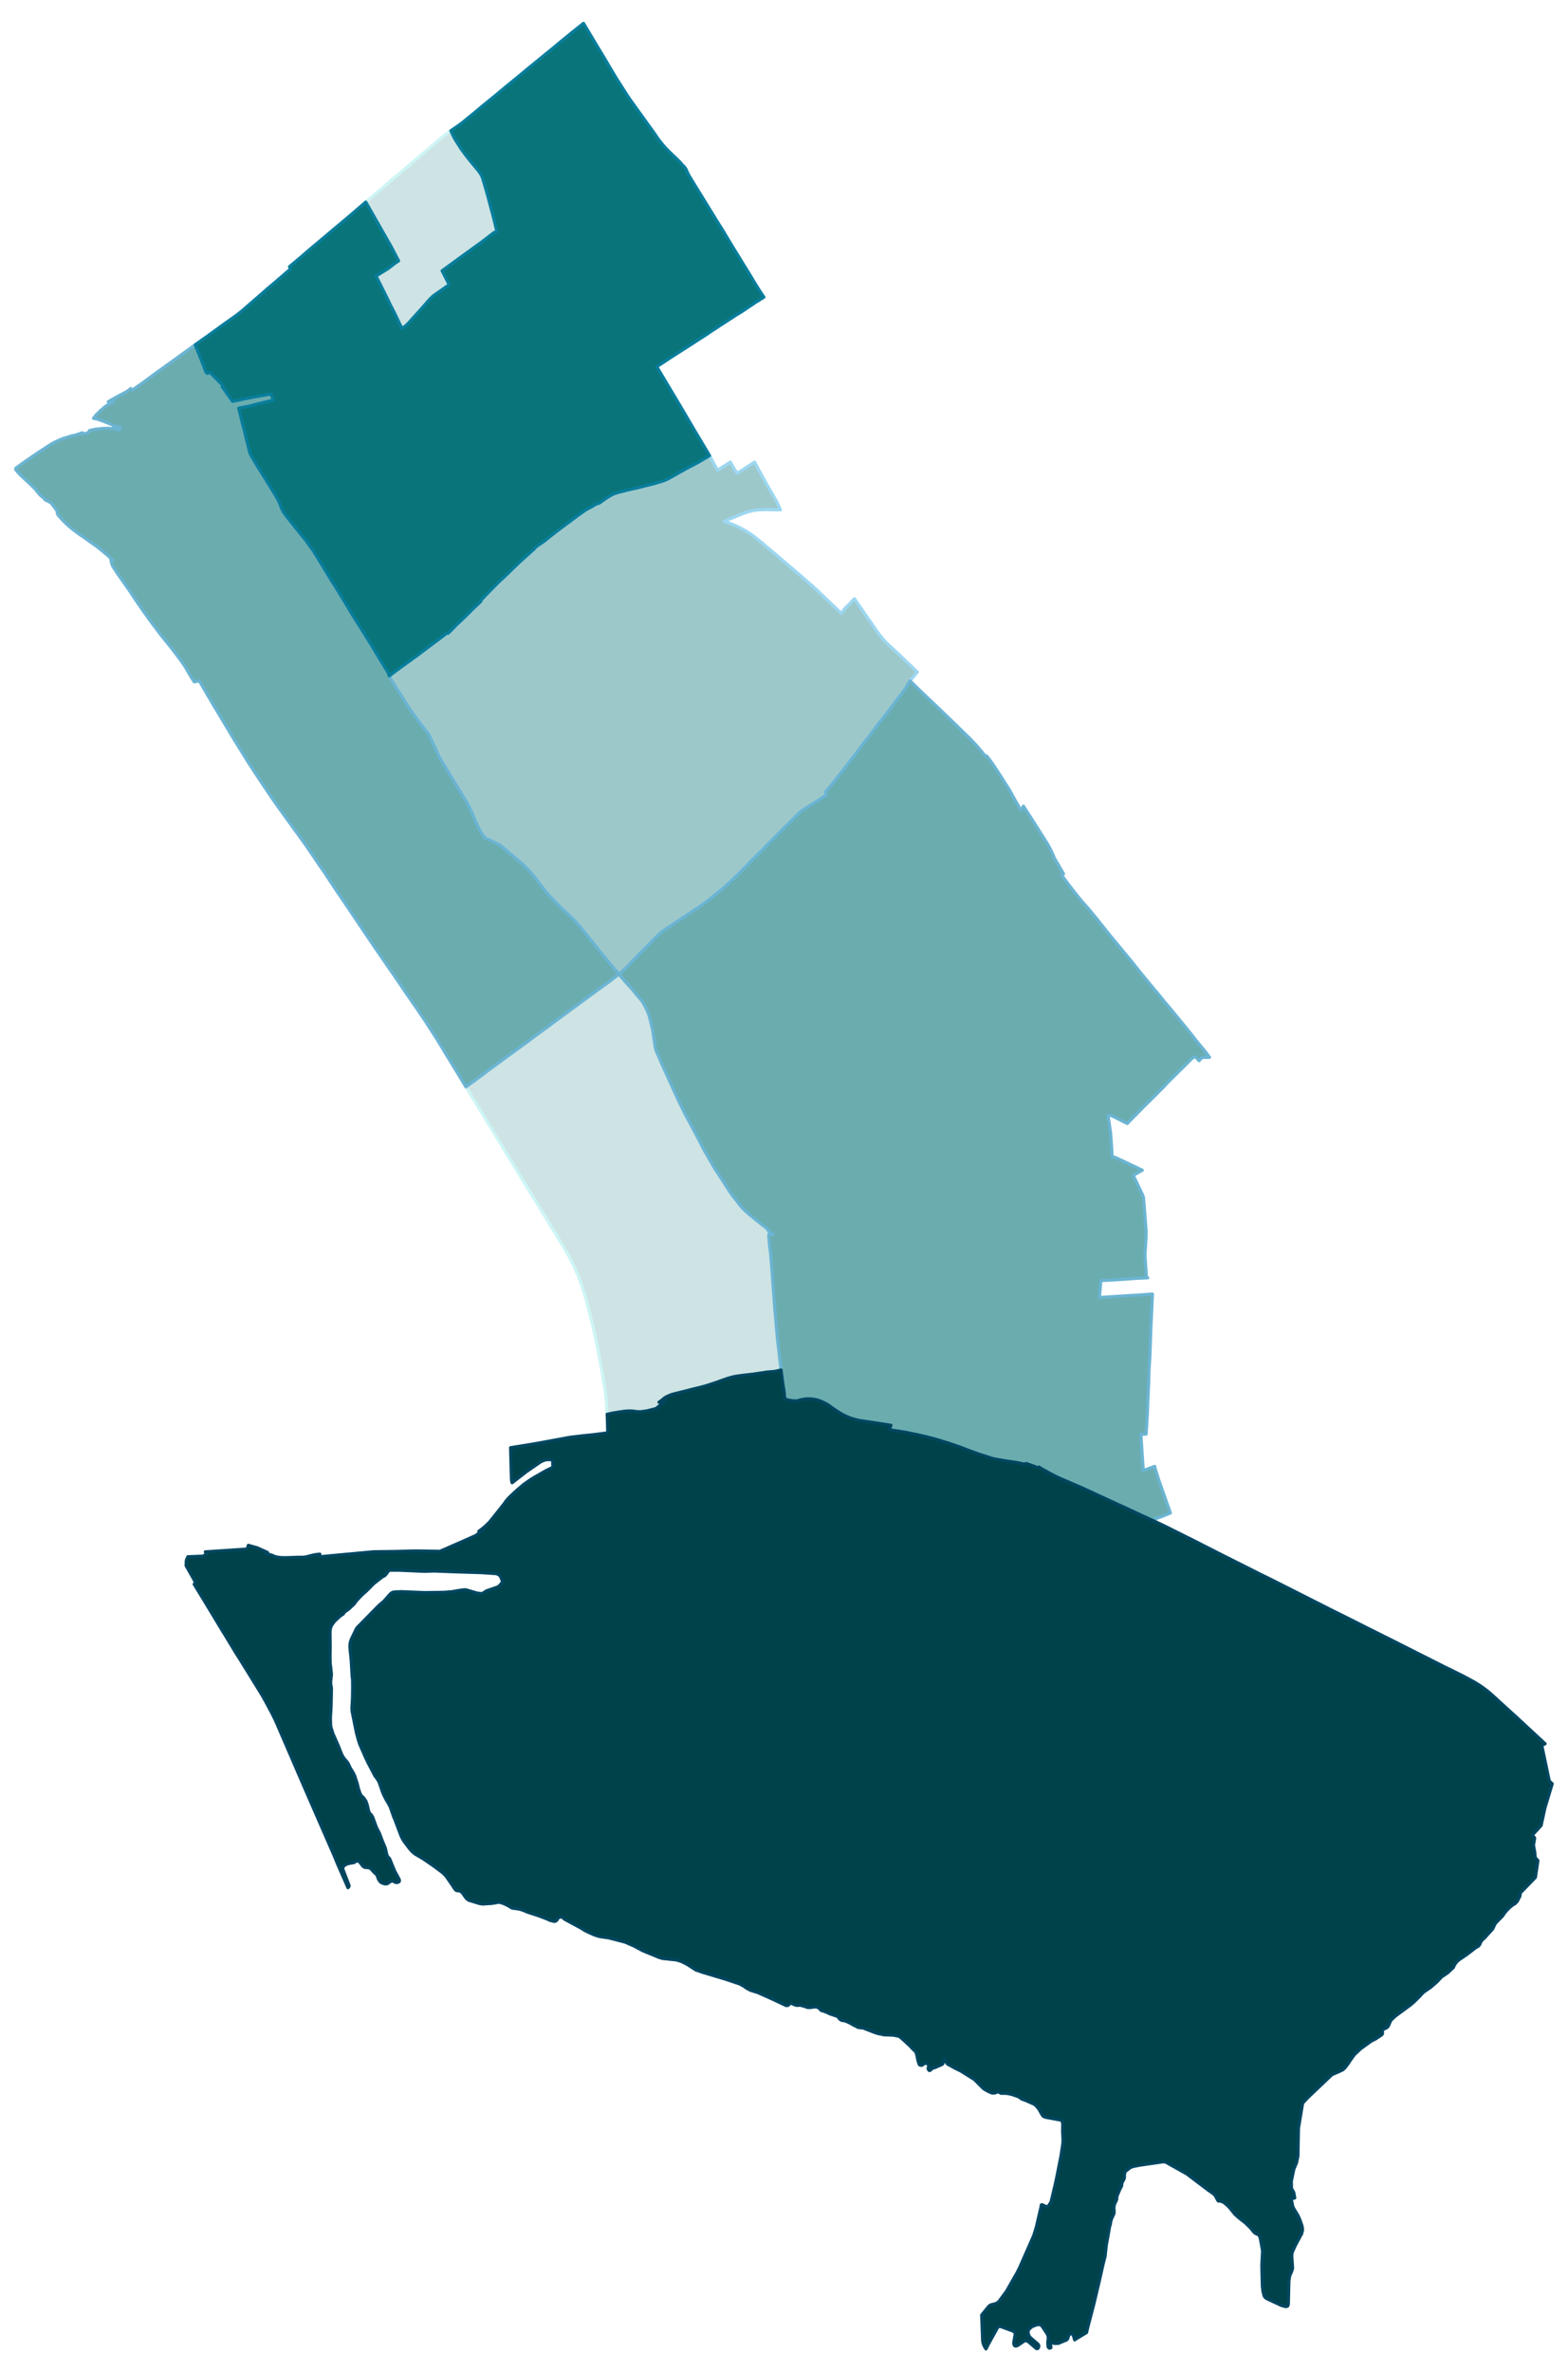 <?xml version="1.0" encoding="UTF-8" standalone="no"?>
<!-- This is a Stata 16.1 generated SVG file (http://www.stata.com) -->

<svg version="1.1" width="4.00in" height="6.05in" viewBox="0 0 2880 4358" xmlns="http://www.w3.org/2000/svg" xmlns:xlink="http://www.w3.org/1999/xlink">
	<desc>Stata Graph - Graph</desc>
	<rect x="0" y="0" width="2880" height="4358" style="fill:#FFFFFF;stroke:none"/>
	<defs>
		<path id="path_DQrzzHxY" d="M1190.63 2591.38 L1190.63 2591.38 L1188.85 2591.78 L1182.86 2592.74 L1177.28 2593.55 L1172.78 2593.55 L1172.10 2593.55 L1171.56 2593.55 L1167.88 2593.15 L1165.70 2592.87 L1162.30 2592.33 L1159.44 2592.19 L1153.85 2592.19 L1153.17 2592.19 L1147.45 2592.60 L1140.10 2593.69 L1138.73 2593.83 L1130.29 2595.19 L1124.30 2596.14 L1121.30 2596.96 L1119.94 2597.23 L1115.04 2598.19 L1114.76 2596.55 L1114.08 2583.07 L1113.67 2578.57 L1113.67 2576.26 L1112.04 2560.73 L1109.45 2543.44 L1106.05 2522.60 L1104.55 2514.70 L1102.64 2504.35 L1101.83 2498.90 L1097.19 2475.21 L1092.29 2451.51 L1087.12 2429.45 L1086.71 2427.95 L1080.85 2404.53 L1075.68 2384.92 L1071.86 2372.25 L1071.32 2370.48 L1067.23 2358.36 L1063.15 2347.46 L1059.06 2337.52 L1056.88 2332.62 L1055.52 2329.49 L1053.20 2324.45 L1051.43 2320.77 L1049.80 2317.50 L1046.39 2310.83 L1042.31 2303.48 L1039.99 2299.53 L1039.45 2298.44 L1027.60 2278.69 L1023.65 2272.15 L975.44 2193.44 L971.08 2186.35 L970.40 2185.13 L967.54 2180.50 L957.32 2163.61 L949.42 2150.67 L943.43 2140.87 L936.89 2130.11 L927.77 2115.26 L923.14 2107.64 L922.18 2105.73 L919.60 2101.65 L915.78 2095.24 L904.34 2076.45 L855.45 1996.64 L859.94 1993.38 L871.93 1984.93 L892.08 1969.82 L912.38 1954.84 L933.21 1939.58 L954.19 1924.33 L975.44 1908.67 L996.82 1892.87 L1007.17 1885.38 L1017.38 1877.62 L1027.05 1870.54 L1037.95 1862.64 L1048.16 1855.01 L1058.92 1847.11 L1079.22 1832.27 L1099.92 1817.01 L1109.18 1810.34 L1114.90 1806.39 L1120.62 1802.03 L1123.07 1800.13 L1136.56 1789.78 L1137.78 1791.14 L1148.54 1803.67 L1162.57 1819.33 L1169.24 1827.50 L1179.59 1839.62 L1181.77 1843.43 L1183.68 1846.84 L1187.49 1854.47 L1189.94 1859.91 L1191.17 1863.32 L1192.53 1866.99 L1198.25 1890.83 L1198.80 1893.55 L1203.02 1922.01 L1203.43 1923.65 L1203.70 1925.83 L1204.93 1930.05 L1215.14 1953.61 L1226.99 1979.76 L1238.43 2005.09 L1250.96 2031.92 L1258.45 2046.90 L1271.80 2071.82 L1283.51 2093.88 L1284.60 2096.06 L1288.55 2103.96 L1290.59 2107.77 L1294.68 2115.54 L1297.54 2120.30 L1311.16 2144.14 L1325.87 2166.74 L1339.21 2187.58 L1345.34 2196.43 L1359.10 2214.00 L1363.19 2218.90 L1365.50 2221.35 L1368.91 2224.62 L1377.21 2231.84 L1388.65 2241.37 L1395.74 2246.96 L1401.46 2251.32 L1404.45 2253.49 L1407.04 2255.54 L1408.27 2256.63 L1408.95 2257.31 L1410.31 2259.08 L1411.40 2261.39 L1420.25 2268.20 L1411.94 2268.07 L1412.08 2271.88 L1413.17 2285.77 L1414.94 2299.39 L1415.35 2302.66 L1418.21 2338.07 L1422.57 2398.26 L1427.74 2458.05 L1431.83 2492.91 L1432.92 2502.17 L1434.55 2516.88 L1422.98 2519.47 L1415.48 2520.15 L1408.67 2520.69 L1390.70 2523.42 L1385.11 2524.24 L1360.87 2527.10 L1350.52 2528.59 L1344.53 2529.96 L1336.90 2532.13 L1326.96 2535.54 L1315.38 2539.76 L1304.08 2543.44 L1296.18 2546.03 L1290.18 2547.66 L1268.12 2553.11 L1263.63 2554.33 L1246.74 2558.55 L1239.52 2560.32 L1232.57 2562.23 L1226.99 2564.68 L1223.18 2566.45 L1221.13 2567.68 L1219.23 2569.18 L1216.23 2571.76 L1210.24 2576.12 L1222.77 2572.99 L1216.77 2577.89 L1212.01 2581.84 L1205.20 2587.56 L1199.75 2589.06 L1196.48 2589.88 L1193.76 2590.56 L1190.63 2591.38 L1190.63 2591.38 Z" stroke-linejoin="round"/>
	</defs>
	<use xlink:href="#path_DQrzzHxY" style="fill:#CEE3E4;stroke:#CEF5F5;stroke-width:5.76"/>
	<defs>
		<path id="path_pVZuyloh" d="M738.18 603.45 L738.18 603.45 L738.18 603.45 L734.10 595.68 L723.61 573.62 L716.80 560.55 L711.35 549.24 L696.78 519.83 L690.24 507.16 L711.90 493.82 L725.52 483.47 L731.78 479.24 L718.57 453.91 L703.18 426.95 L673.63 375.06 L671.45 371.25 L691.47 354.22 L711.49 337.20 L730.83 320.86 L748.81 305.60 L769.51 287.90 L780.95 278.37 L789.66 271.01 L799.47 262.57 L807.91 255.35 L814.04 250.18 L819.35 246.23 L822.76 243.78 L825.62 241.73 L827.80 240.23 L828.21 241.05 L829.30 243.37 L829.84 244.73 L830.66 246.50 L833.52 252.36 L837.06 258.48 L846.59 273.33 L849.86 277.82 L851.91 280.55 L853.95 283.41 L857.08 287.63 L866.61 299.48 L877.78 312.82 L879.69 315.41 L881.05 317.32 L882.69 319.77 L883.78 321.81 L885.14 324.67 L886.36 327.94 L887.32 331.21 L890.72 342.65 L896.71 363.76 L907.75 405.70 L912.38 425.31 L909.79 426.27 L908.43 426.68 L907.34 427.22 L905.84 428.17 L904.07 429.54 L885.41 443.97 L848.64 470.53 L811.73 497.49 L824.67 522.82 L823.03 524.19 L797.97 541.75 L792.93 545.84 L789.94 548.84 L785.58 553.60 L780.81 559.19 L773.87 566.95 L771.01 570.22 L762.29 579.89 L757.66 584.93 L752.48 590.78 L750.85 592.69 L748.81 594.87 L746.76 596.77 L744.45 598.82 L738.18 603.45 L738.18 603.45 Z" stroke-linejoin="round"/>
	</defs>
	<use xlink:href="#path_pVZuyloh" style="fill:#CEE3E4;stroke:#CEF5F5;stroke-width:5.76"/>
	<defs>
		<path id="path_kndRFhZT" d="M1136.56 1789.78 L1136.56 1789.78 L1118.99 1768.80 L1103.73 1750.28 L1086.30 1728.76 L1070.36 1708.88 L1064.37 1701.80 L1054.43 1690.50 L1051.57 1687.64 L1032.64 1669.79 L1026.51 1663.94 L1013.71 1650.73 L1007.71 1644.33 L1006.08 1642.42 L998.45 1633.02 L996.14 1630.16 L994.64 1628.12 L989.87 1622.13 L979.79 1609.06 L977.07 1605.79 L972.85 1600.75 L971.08 1598.84 L967.13 1594.76 L964.40 1591.90 L959.36 1587.54 L952.83 1581.68 L950.24 1579.64 L936.89 1568.34 L929.81 1562.34 L921.37 1555.13 L918.78 1553.08 L917.42 1552.13 L909.11 1548.04 L905.43 1546.14 L902.43 1544.64 L898.76 1542.87 L894.54 1541.23 L890.18 1539.74 L890.31 1539.05 L890.18 1538.37 L889.63 1537.69 L889.09 1537.01 L887.32 1535.11 L885.00 1532.25 L882.96 1528.84 L880.92 1525.03 L877.37 1517.95 L867.02 1494.52 L864.71 1488.94 L862.67 1484.44 L861.30 1481.45 L857.35 1474.37 L852.86 1467.01 L844.28 1452.85 L839.78 1445.77 L825.35 1422.21 L819.63 1412.67 L809.00 1395.10 L807.91 1393.06 L806.82 1391.29 L797.97 1372.23 L787.08 1349.07 L772.37 1330.28 L755.62 1307.40 L747.03 1294.33 L746.08 1292.96 L744.86 1291.06 L744.04 1289.70 L743.49 1288.61 L742.68 1287.24 L739.95 1282.75 L738.73 1280.98 L738.05 1279.89 L737.23 1278.53 L728.24 1264.91 L715.85 1244.62 L714.89 1242.57 L714.62 1241.76 L721.29 1236.72 L734.64 1226.78 L754.66 1212.34 L765.97 1204.17 L785.85 1189.19 L786.94 1188.37 L792.93 1183.88 L814.72 1167.67 L818.95 1163.86 L822.49 1163.45 L826.85 1159.50 L830.52 1155.69 L839.24 1146.83 L844.82 1141.66 L853.00 1133.90 L867.02 1119.87 L871.79 1115.24 L878.33 1109.25 L880.37 1107.20 L882.41 1105.57 L882.82 1105.03 L883.78 1101.76 L886.64 1099.03 L891.13 1094.13 L915.78 1069.21 L933.62 1052.46 L938.94 1047.15 L947.92 1038.57 L954.60 1032.17 L980.47 1008.88 L984.70 1004.25 L988.10 1001.93 L999.41 994.17 L1012.07 984.09 L1027.87 971.70 L1054.43 952.09 L1060.42 947.46 L1076.77 936.02 L1089.30 929.48 L1092.84 926.89 L1096.38 925.67 L1097.88 924.71 L1100.05 924.71 L1101.96 923.35 L1104.41 921.58 L1110.41 917.22 L1115.99 913.55 L1121.17 910.55 L1124.84 908.37 L1130.29 906.19 L1137.37 904.15 L1142.28 902.92 L1151.26 900.61 L1175.37 895.02 L1188.31 891.76 L1201.25 888.49 L1214.32 884.67 L1220.18 882.63 L1223.72 881.27 L1227.53 879.36 L1238.02 873.51 L1249.60 866.97 L1253.55 864.79 L1260.36 860.98 L1282.15 849.54 L1286.92 846.68 L1303.12 837.01 L1317.97 863.97 L1341.39 848.86 L1348.88 861.93 L1353.24 868.60 L1353.92 869.69 L1385.93 848.99 L1386.47 850.08 L1387.16 851.44 L1389.34 855.39 L1390.29 857.30 L1392.60 861.66 L1393.56 863.29 L1394.92 865.61 L1396.69 868.88 L1397.64 870.78 L1398.87 872.83 L1410.45 893.80 L1417.66 906.33 L1424.34 917.77 L1425.84 920.63 L1427.47 923.49 L1428.42 925.39 L1429.10 927.03 L1430.19 929.48 L1433.33 936.70 L1420.25 936.43 L1410.85 936.29 L1402.14 936.29 L1396.14 936.56 L1390.97 936.97 L1387.29 937.38 L1383.34 937.92 L1378.44 939.15 L1372.72 940.65 L1363.87 943.78 L1359.10 945.69 L1340.30 953.45 L1330.09 957.81 L1331.32 958.22 L1334.99 959.58 L1341.94 962.16 L1342.62 962.44 L1344.39 963.12 L1349.57 965.16 L1356.24 968.29 L1364.82 972.79 L1371.63 976.60 L1377.76 980.55 L1384.57 985.32 L1391.38 990.90 L1400.50 998.12 L1410.45 1006.70 L1431.28 1024.13 L1464.79 1052.87 L1471.33 1058.31 L1482.49 1068.39 L1492.57 1076.83 L1501.70 1085.28 L1510.69 1093.86 L1519.81 1102.57 L1532.20 1114.42 L1544.87 1126.68 L1546.78 1124.36 L1549.23 1121.37 L1551.14 1118.92 L1553.59 1116.06 L1558.49 1111.43 L1569.39 1099.99 L1589.54 1129.27 L1595.13 1137.17 L1598.12 1141.39 L1609.70 1158.41 L1611.47 1160.73 L1615.83 1166.72 L1616.51 1167.54 L1617.33 1168.49 L1622.23 1174.48 L1628.09 1181.02 L1648.92 1200.22 L1670.44 1220.78 L1685.02 1234.68 L1676.84 1244.48 L1674.94 1246.80 L1673.85 1248.02 L1672.62 1249.66 L1671.67 1250.88 L1670.17 1252.79 L1667.31 1257.42 L1663.50 1264.50 L1647.70 1285.34 L1631.90 1306.58 L1615.56 1327.28 L1599.76 1348.12 L1583.55 1368.96 L1567.48 1390.47 L1564.48 1394.15 L1562.85 1396.33 L1548.00 1415.40 L1528.12 1441.00 L1516.41 1454.89 L1516.81 1456.39 L1517.36 1458.43 L1518.04 1460.34 L1499.65 1472.32 L1497.75 1473.55 L1495.98 1474.77 L1484.81 1481.58 L1473.50 1488.80 L1470.24 1491.25 L1458.52 1502.83 L1455.12 1506.23 L1436.73 1524.35 L1434.82 1526.25 L1434.01 1527.21 L1433.05 1528.16 L1418.48 1542.73 L1400.23 1561.39 L1381.30 1580.18 L1366.45 1595.44 L1364.41 1597.34 L1362.78 1599.11 L1355.29 1606.74 L1347.93 1613.82 L1341.26 1620.09 L1336.49 1624.44 L1333.63 1627.03 L1324.10 1635.07 L1309.52 1647.19 L1297.27 1656.72 L1296.04 1657.67 L1288.96 1662.71 L1285.69 1665.16 L1281.20 1668.02 L1256.27 1684.50 L1242.92 1693.36 L1233.12 1700.03 L1224.13 1705.75 L1218.14 1709.97 L1215.55 1711.74 L1214.46 1712.83 L1212.69 1714.33 L1210.10 1716.51 L1206.02 1720.46 L1199.07 1727.54 L1192.67 1734.08 L1177.14 1749.74 L1169.11 1758.04 L1168.02 1759.13 L1153.31 1774.25 L1148.40 1779.56 L1136.56 1789.78 L1136.56 1789.78 Z" stroke-linejoin="round"/>
	</defs>
	<use xlink:href="#path_kndRFhZT" style="fill:#9DC8CA;stroke:#9DD7F0;stroke-width:5.76"/>
	<defs>
		<path id="path_QWOESBIw" d="M2116.89 2792.93 L2116.89 2792.93 L2111.31 2790.48 L2109.95 2789.94 L2108.45 2789.12 L2101.50 2785.85 L2097.96 2784.35 L2070.59 2771.55 L2040.49 2757.80 L2009.30 2743.36 L1987.37 2733.28 L1951.96 2718.03 L1941.88 2713.54 L1935.34 2710.27 L1927.31 2706.05 L1923.09 2703.59 L1912.33 2697.74 L1908.79 2695.15 L1907.56 2696.24 L1904.97 2695.83 L1885.63 2688.75 L1880.46 2689.70 L1873.92 2688.21 L1867.66 2686.84 L1865.61 2686.57 L1859.89 2685.75 L1851.72 2684.53 L1842.19 2683.03 L1831.84 2681.26 L1827.48 2680.44 L1822.98 2679.35 L1819.85 2678.40 L1796.56 2670.91 L1778.45 2664.24 L1763.06 2658.38 L1754.48 2655.38 L1748.48 2653.34 L1742.08 2651.16 L1736.50 2649.53 L1731.19 2647.89 L1726.28 2646.26 L1719.61 2644.35 L1711.71 2642.17 L1705.58 2640.68 L1701.22 2639.45 L1691.55 2637.27 L1683.93 2635.50 L1670.99 2632.91 L1666.49 2631.96 L1661.86 2631.14 L1652.19 2629.51 L1647.70 2628.83 L1643.48 2628.15 L1641.43 2627.87 L1639.94 2627.60 L1633.13 2626.65 L1636.53 2618.48 L1625.50 2616.71 L1605.07 2613.57 L1580.28 2609.90 L1575.51 2608.94 L1572.25 2608.26 L1569.11 2607.31 L1565.30 2606.22 L1560.53 2604.59 L1555.09 2602.27 L1549.09 2599.41 L1546.10 2597.78 L1539.56 2593.83 L1529.48 2587.02 L1521.45 2581.30 L1519.27 2579.94 L1515.59 2577.89 L1511.09 2575.71 L1507.28 2574.08 L1504.28 2572.99 L1500.33 2571.76 L1495.70 2570.81 L1490.94 2570.13 L1486.17 2569.86 L1481.40 2569.99 L1478.54 2570.27 L1476.77 2570.54 L1472.14 2571.36 L1467.51 2572.58 L1464.65 2573.54 L1460.97 2573.67 L1456.89 2573.54 L1444.49 2571.49 L1443.68 2571.36 L1440.68 2566.18 L1440.82 2564.14 L1440.54 2560.73 L1440.41 2558.96 L1440.00 2555.15 L1439.46 2551.75 L1439.05 2549.29 L1438.09 2543.98 L1437.41 2538.53 L1437.14 2536.76 L1436.73 2533.90 L1436.19 2529.68 L1434.55 2516.88 L1432.92 2502.17 L1431.83 2492.91 L1427.74 2458.05 L1422.57 2398.26 L1418.21 2338.07 L1415.35 2302.66 L1414.94 2299.39 L1413.17 2285.77 L1412.08 2271.88 L1411.94 2268.07 L1420.25 2268.20 L1411.40 2261.39 L1410.31 2259.08 L1408.95 2257.31 L1408.27 2256.63 L1407.04 2255.54 L1404.45 2253.49 L1401.46 2251.32 L1395.74 2246.96 L1388.65 2241.37 L1377.21 2231.84 L1368.91 2224.62 L1365.50 2221.35 L1363.19 2218.90 L1359.10 2214.00 L1345.34 2196.43 L1339.21 2187.58 L1325.87 2166.74 L1311.16 2144.14 L1297.54 2120.30 L1294.68 2115.54 L1290.59 2107.77 L1288.55 2103.96 L1284.60 2096.06 L1283.51 2093.88 L1271.80 2071.82 L1258.45 2046.90 L1250.96 2031.92 L1238.43 2005.09 L1226.99 1979.76 L1215.14 1953.61 L1204.93 1930.05 L1203.70 1925.83 L1203.43 1923.65 L1203.02 1922.01 L1198.80 1893.55 L1198.25 1890.83 L1192.53 1866.99 L1191.17 1863.32 L1189.94 1859.91 L1187.49 1854.47 L1183.68 1846.84 L1181.77 1843.43 L1179.59 1839.62 L1169.24 1827.50 L1162.57 1819.33 L1148.54 1803.67 L1137.78 1791.14 L1136.56 1789.78 L1148.40 1779.56 L1153.31 1774.25 L1168.02 1759.13 L1169.11 1758.04 L1177.14 1749.74 L1192.67 1734.08 L1199.07 1727.54 L1206.02 1720.46 L1210.10 1716.51 L1212.69 1714.33 L1214.46 1712.83 L1215.55 1711.74 L1218.14 1709.97 L1224.13 1705.75 L1233.12 1700.03 L1242.92 1693.36 L1256.27 1684.50 L1281.20 1668.02 L1285.69 1665.16 L1288.96 1662.71 L1296.04 1657.67 L1297.27 1656.72 L1309.52 1647.19 L1324.10 1635.07 L1333.63 1627.03 L1336.49 1624.44 L1341.26 1620.09 L1347.93 1613.82 L1355.29 1606.74 L1362.78 1599.11 L1364.41 1597.34 L1366.45 1595.44 L1381.30 1580.18 L1400.23 1561.39 L1418.48 1542.73 L1433.05 1528.16 L1434.01 1527.21 L1434.82 1526.25 L1436.73 1524.35 L1455.12 1506.23 L1458.52 1502.83 L1470.24 1491.25 L1473.50 1488.80 L1484.81 1481.58 L1495.98 1474.77 L1497.75 1473.55 L1499.65 1472.32 L1518.04 1460.34 L1517.36 1458.43 L1516.81 1456.39 L1516.41 1454.89 L1528.12 1441.00 L1548.00 1415.40 L1562.85 1396.33 L1564.48 1394.15 L1567.48 1390.47 L1583.55 1368.96 L1599.76 1348.12 L1615.56 1327.28 L1631.90 1306.58 L1647.70 1285.34 L1663.50 1264.50 L1667.31 1257.42 L1670.17 1252.79 L1671.67 1250.88 L1692.92 1271.58 L1725.74 1302.77 L1758.43 1334.23 L1770.00 1345.67 L1781.03 1356.29 L1793.16 1368.96 L1800.65 1377.95 L1804.05 1381.89 L1809.36 1388.57 L1812.09 1388.57 L1815.63 1392.79 L1819.44 1397.83 L1824.48 1405.18 L1830.75 1414.44 L1838.10 1425.88 L1842.32 1432.42 L1845.05 1436.91 L1850.22 1444.81 L1855.81 1453.94 L1859.48 1460.75 L1861.80 1464.97 L1864.52 1470.01 L1867.66 1475.46 L1872.01 1482.95 L1875.42 1488.67 L1879.91 1480.90 L1895.44 1505.01 L1924.04 1550.22 L1927.85 1557.03 L1930.58 1562.21 L1932.35 1566.16 L1936.98 1576.78 L1939.02 1580.18 L1953.73 1605.51 L1953.05 1606.06 L1951.69 1606.88 L1950.87 1607.28 L1950.19 1607.83 L1954.82 1614.23 L1962.58 1624.72 L1974.98 1640.65 L1987.64 1656.31 L1999.22 1669.11 L2013.79 1686.95 L2040.62 1720.46 L2077.94 1765.40 L2085.71 1775.20 L2103.27 1796.99 L2134.33 1834.31 L2138.82 1840.17 L2141.41 1843.03 L2158.16 1863.05 L2177.91 1887.15 L2187.58 1899.13 L2197.79 1912.21 L2207.46 1923.92 L2209.92 1926.92 L2211.41 1928.69 L2213.18 1931.00 L2215.36 1933.59 L2217.41 1936.45 L2221.90 1942.44 L2207.74 1942.71 L2202.83 1948.71 L2199.56 1945.03 L2197.66 1943.12 L2195.89 1941.90 L2193.57 1941.63 L2191.26 1942.99 L2188.53 1945.57 L2171.64 1962.46 L2167.83 1966.14 L2142.64 1991.20 L2140.05 1994.06 L2137.60 1996.78 L2119.62 2014.89 L2100.82 2033.42 L2070.72 2064.06 L2043.89 2050.58 L2041.58 2049.62 L2039.94 2049.08 L2038.04 2048.80 L2035.31 2048.80 L2037.90 2065.69 L2038.17 2068.14 L2038.72 2071.82 L2039.40 2076.18 L2039.81 2079.72 L2040.35 2083.53 L2040.76 2088.44 L2040.90 2091.57 L2041.17 2094.02 L2041.31 2097.70 L2041.71 2103.55 L2042.53 2115.26 L2043.08 2125.61 L2046.07 2125.75 L2048.39 2126.43 L2050.84 2127.25 L2055.47 2129.56 L2066.09 2134.47 L2074.95 2138.69 L2098.37 2149.86 L2081.76 2159.25 L2096.74 2190.71 L2099.46 2196.43 L2100.55 2199.84 L2105.32 2260.03 L2105.32 2273.24 L2103.27 2303.75 L2103.55 2310.42 L2106.00 2346.10 L2108.45 2347.46 L2106.00 2347.60 L2095.92 2348.14 L2086.79 2348.55 L2074.54 2349.51 L2062.55 2350.32 L2045.66 2351.41 L2022.10 2352.64 L2021.15 2366.94 L2020.88 2370.07 L2020.60 2373.07 L2020.33 2375.38 L2019.51 2383.69 L2043.48 2382.19 L2068.00 2380.56 L2092.11 2379.20 L2117.03 2377.29 L2115.53 2411.61 L2114.17 2439.25 L2112.40 2489.92 L2110.77 2517.29 L2109.95 2543.98 L2108.72 2569.31 L2107.63 2597.91 L2105.45 2634.68 L2095.78 2634.96 L2098.64 2678.94 L2100.28 2701.69 L2121.25 2693.92 L2121.66 2696.78 L2127.38 2715.03 L2129.15 2720.35 L2138.00 2745.54 L2144.27 2763.38 L2149.99 2779.59 L2135.55 2785.44 L2122.89 2790.21 L2116.89 2792.93 L2116.89 2792.93 Z" stroke-linejoin="round"/>
	</defs>
	<use xlink:href="#path_QWOESBIw" style="fill:#6BACAF;stroke:#6BB4D2;stroke-width:5.76"/>
	<defs>
		<path id="path_ArEJiAtm" d="M859.94 1993.38 L859.94 1993.38 L859.94 1993.38 L855.45 1996.64 L854.08 1994.47 L846.73 1982.21 L844.01 1977.71 L838.42 1968.59 L823.03 1943.26 L819.35 1937.40 L814.32 1928.96 L803.15 1910.57 L797.70 1901.99 L787.21 1885.65 L785.85 1883.47 L780.81 1875.71 L774.96 1867.13 L766.24 1854.19 L762.15 1848.34 L743.36 1821.10 L734.91 1808.57 L727.42 1797.68 L720.75 1787.73 L714.08 1778.34 L707.54 1768.80 L704.95 1765.13 L689.29 1742.25 L689.15 1742.11 L668.99 1712.29 L662.87 1703.30 L658.24 1696.35 L645.02 1676.60 L614.79 1631.93 L604.30 1616.14 L598.31 1607.01 L596.81 1604.29 L595.04 1601.97 L594.09 1600.61 L592.72 1598.71 L586.73 1590.13 L576.11 1574.33 L567.80 1562.21 L560.72 1551.86 L543.15 1527.48 L540.70 1524.21 L538.93 1521.76 L517.68 1492.34 L516.86 1491.12 L515.50 1489.21 L514.41 1487.85 L511.28 1483.35 L499.84 1467.15 L497.52 1463.74 L496.43 1462.11 L495.48 1460.61 L494.66 1459.39 L493.85 1458.30 L493.03 1457.21 L492.21 1455.98 L490.44 1453.26 L487.72 1449.17 L486.90 1447.95 L483.50 1442.91 L469.06 1421.25 L466.20 1416.76 L463.20 1412.13 L456.12 1401.23 L455.03 1399.46 L448.08 1388.57 L445.09 1383.53 L441.14 1377.26 L436.24 1369.23 L433.92 1365.55 L431.61 1361.88 L426.02 1352.75 L419.21 1341.17 L407.50 1321.84 L397.15 1304.40 L394.70 1300.45 L391.84 1295.55 L379.31 1274.31 L371.13 1260.28 L368.82 1256.33 L365.28 1250.47 L361.46 1251.56 L356.42 1252.79 L353.97 1249.11 L350.57 1243.66 L346.62 1236.99 L345.39 1234.95 L340.76 1226.91 L338.31 1222.96 L336.27 1219.83 L334.09 1216.84 L331.36 1212.89 L315.29 1191.64 L303.17 1176.52 L300.45 1173.26 L293.37 1164.27 L288.46 1157.73 L278.25 1144.25 L261.63 1121.10 L247.20 1100.12 L237.53 1085.41 L223.91 1065.94 L216.28 1055.04 L210.97 1047.15 L207.84 1042.38 L206.75 1040.47 L205.66 1038.29 L204.84 1036.11 L203.75 1031.89 L203.20 1028.08 L206.75 1029.44 L205.11 1027.81 L197.35 1020.45 L193.53 1017.32 L187.13 1011.87 L179.78 1006.02 L175.69 1002.88 L173.38 1001.25 L166.84 996.62 L160.71 992.26 L150.22 984.91 L146.68 982.59 L139.74 977.55 L135.11 974.01 L130.20 970.20 L127.75 968.02 L123.26 964.21 L120.12 961.21 L116.72 957.94 L112.50 953.58 L108.14 948.55 L105.42 945.41 L103.78 937.79 L93.02 923.62 L82.26 918.31 L79.54 914.77 L73.55 909.87 L72.86 909.19 L72.18 908.37 L69.46 905.24 L68.64 904.28 L64.56 898.97 L57.34 891.76 L50.26 885.08 L39.36 875.00 L36.64 872.28 L33.37 868.88 L28.19 862.61 L28.46 860.02 L31.05 858.25 L35.00 855.39 L37.45 853.62 L39.50 852.13 L52.57 843.00 L64.15 835.10 L70.55 830.74 L85.26 821.21 L89.75 818.21 L94.11 815.49 L98.88 812.90 L103.10 810.86 L106.37 809.36 L107.46 808.82 L113.04 806.50 L117.26 805.00 L122.30 803.51 L126.93 802.14 L131.97 800.51 L138.24 799.28 L148.59 795.74 L150.63 794.93 L150.50 797.79 L154.85 796.70 L160.58 795.61 L163.84 790.98 L173.92 788.66 L185.64 787.44 L192.04 786.89 L195.58 787.03 L198.85 786.76 L210.15 788.53 L215.19 789.21 L219.41 789.75 L215.19 787.84 L211.38 786.35 L207.43 785.39 L208.38 784.58 L218.59 786.62 L221.32 786.48 L218.73 784.71 L217.10 784.30 L213.96 783.49 L210.15 782.26 L208.52 781.58 L201.98 778.99 L193.81 775.72 L189.04 773.82 L187.00 773.00 L185.50 772.46 L184.00 772.05 L182.23 771.37 L181.00 770.82 L178.01 770.00 L174.88 769.32 L173.24 768.91 L171.06 768.51 L173.38 765.65 L175.28 763.06 L184.14 754.21 L187.41 751.48 L192.99 746.72 L196.94 743.99 L208.92 737.05 L198.30 738.00 L214.10 729.01 L230.44 720.43 L232.49 719.21 L234.53 717.71 L236.71 716.21 L239.70 713.76 L241.88 717.16 L262.59 702.59 L272.53 695.24 L287.10 684.48 L319.38 661.33 L326.19 656.42 L341.03 645.66 L358.06 633.41 L370.32 664.05 L376.17 679.44 L377.26 682.16 L377.67 683.12 L378.22 683.93 L378.62 684.61 L379.17 685.16 L379.58 685.57 L380.12 685.84 L381.08 685.70 L382.03 685.30 L382.85 684.89 L383.80 684.34 L384.75 683.80 L409.00 708.18 L407.63 710.35 L426.70 737.32 L449.58 732.55 L463.88 729.69 L497.12 723.84 L497.80 725.47 L498.48 726.97 L500.25 731.19 L501.75 735.00 L471.78 742.36 L455.85 746.44 L437.87 749.85 L441.41 763.60 L444.82 777.63 L448.63 792.34 L451.76 805.41 L457.35 827.34 L458.57 832.51 L460.61 836.60 L466.06 845.86 L474.64 860.16 L489.76 884.13 L504.47 908.23 L509.24 916.41 L513.05 924.17 L517.27 935.06 L519.86 940.24 L529.67 953.45 L553.64 983.27 L561.40 992.81 L570.12 1005.06 L574.47 1010.92 L585.51 1028.76 L600.76 1053.82 L608.39 1066.48 L616.01 1078.20 L617.78 1081.19 L637.53 1113.61 L646.25 1128.31 L660.14 1150.38 L679.75 1181.70 L705.77 1224.73 L712.44 1235.63 L713.26 1237.13 L713.67 1238.63 L714.62 1241.76 L714.89 1242.57 L715.85 1244.62 L728.24 1264.91 L737.23 1278.53 L738.05 1279.89 L738.73 1280.98 L739.95 1282.75 L742.68 1287.24 L743.49 1288.61 L744.04 1289.70 L744.86 1291.06 L746.08 1292.96 L747.03 1294.33 L755.62 1307.40 L772.37 1330.28 L787.08 1349.07 L797.97 1372.23 L806.82 1391.29 L807.91 1393.06 L809.00 1395.10 L819.63 1412.67 L825.35 1422.21 L839.78 1445.77 L844.28 1452.85 L852.86 1467.01 L857.35 1474.37 L861.30 1481.45 L862.67 1484.44 L864.71 1488.94 L867.02 1494.52 L877.37 1517.95 L880.92 1525.03 L882.96 1528.84 L885.00 1532.25 L887.32 1535.11 L889.09 1537.01 L889.63 1537.69 L890.18 1538.37 L890.31 1539.05 L890.18 1539.74 L894.54 1541.23 L898.76 1542.87 L902.43 1544.64 L905.43 1546.14 L909.11 1548.04 L917.42 1552.13 L918.78 1553.08 L921.37 1555.13 L929.81 1562.34 L936.89 1568.34 L950.24 1579.64 L952.83 1581.68 L959.36 1587.54 L964.40 1591.90 L967.13 1594.76 L971.08 1598.84 L972.85 1600.75 L977.07 1605.79 L979.79 1609.06 L989.87 1622.13 L994.64 1628.12 L996.14 1630.16 L998.45 1633.02 L1006.08 1642.42 L1007.71 1644.33 L1013.71 1650.73 L1026.51 1663.94 L1032.64 1669.79 L1051.57 1687.64 L1054.43 1690.50 L1064.37 1701.80 L1070.36 1708.88 L1086.30 1728.76 L1103.73 1750.28 L1118.99 1768.80 L1136.56 1789.78 L1123.07 1800.13 L1120.62 1802.03 L1114.90 1806.39 L1109.18 1810.34 L1099.92 1817.01 L1079.22 1832.27 L1058.92 1847.11 L1048.16 1855.01 L1037.95 1862.64 L1027.05 1870.54 L1017.38 1877.62 L1007.17 1885.38 L996.82 1892.87 L975.44 1908.67 L954.19 1924.33 L933.21 1939.58 L912.38 1954.84 L892.08 1969.82 L871.93 1984.93 L859.94 1993.38 L859.94 1993.38 Z" stroke-linejoin="round"/>
	</defs>
	<use xlink:href="#path_ArEJiAtm" style="fill:#6BACAF;stroke:#6BB4D2;stroke-width:5.76"/>
	<defs>
		<path id="path_rXgWZrpF" d="M714.62 1241.76 L714.62 1241.76 L713.67 1238.63 L713.26 1237.13 L712.44 1235.63 L705.77 1224.73 L679.75 1181.70 L660.14 1150.38 L646.25 1128.31 L637.53 1113.61 L617.78 1081.19 L616.01 1078.20 L608.39 1066.48 L600.76 1053.82 L585.51 1028.76 L574.47 1010.92 L570.12 1005.06 L561.40 992.81 L553.64 983.27 L529.67 953.45 L519.86 940.24 L517.27 935.06 L513.05 924.17 L509.24 916.41 L504.47 908.23 L489.76 884.13 L474.64 860.16 L466.06 845.86 L460.61 836.60 L458.57 832.51 L457.35 827.34 L451.76 805.41 L448.63 792.34 L444.82 777.63 L441.41 763.60 L437.87 749.85 L455.85 746.44 L471.78 742.36 L501.75 735.00 L500.25 731.19 L498.48 726.97 L497.80 725.47 L497.12 723.84 L463.88 729.69 L449.58 732.55 L426.70 737.32 L407.63 710.35 L409.00 708.18 L384.75 683.80 L383.80 684.34 L382.85 684.89 L382.03 685.30 L381.08 685.70 L380.12 685.84 L379.58 685.57 L379.17 685.16 L378.62 684.61 L378.22 683.93 L377.67 683.12 L377.26 682.16 L376.17 679.44 L370.32 664.05 L358.06 633.41 L372.63 623.06 L378.49 618.97 L394.29 607.53 L413.22 593.78 L430.79 581.38 L435.42 577.98 L442.77 572.12 L443.32 571.72 L448.36 567.49 L452.85 563.54 L472.60 546.38 L492.21 529.22 L504.88 518.60 L511.82 512.61 L515.77 509.21 L526.26 500.08 L532.93 494.50 L532.12 492.05 L531.30 490.00 L534.57 487.28 L552.68 472.03 L559.36 466.17 L572.43 455.00 L591.64 438.93 L612.06 421.64 L632.36 404.75 L646.11 393.04 L651.83 388.13 L671.45 371.25 L673.63 375.06 L703.18 426.95 L718.57 453.91 L731.78 479.24 L725.52 483.47 L711.90 493.82 L690.24 507.16 L696.78 519.83 L711.35 549.24 L716.80 560.55 L723.61 573.62 L734.10 595.68 L738.18 603.45 L744.45 598.82 L746.76 596.77 L748.81 594.87 L750.85 592.69 L752.48 590.78 L757.66 584.93 L762.29 579.89 L771.01 570.22 L773.87 566.95 L780.81 559.19 L785.58 553.60 L789.94 548.84 L792.93 545.84 L797.97 541.75 L823.03 524.19 L824.67 522.82 L811.73 497.49 L848.64 470.53 L885.41 443.97 L904.07 429.54 L905.84 428.17 L907.34 427.22 L908.43 426.68 L909.79 426.27 L912.38 425.31 L907.75 405.70 L896.71 363.76 L890.72 342.65 L887.32 331.21 L886.36 327.94 L885.14 324.67 L883.78 321.81 L882.69 319.77 L881.05 317.32 L879.69 315.41 L877.78 312.82 L866.61 299.48 L857.08 287.63 L853.95 283.41 L851.91 280.55 L849.86 277.82 L846.59 273.33 L837.06 258.48 L833.52 252.36 L830.66 246.50 L829.84 244.73 L829.30 243.37 L828.21 241.05 L827.80 240.23 L831.07 237.92 L840.47 231.52 L841.69 230.70 L842.92 229.75 L847.82 226.21 L851.50 223.21 L855.99 219.53 L867.43 210.14 L875.74 203.33 L887.59 193.39 L902.71 181.13 L907.75 177.04 L927.36 160.70 L946.97 144.63 L954.87 138.23 L966.86 128.15 L986.88 111.81 L1006.49 95.74 L1015.20 88.79 L1030.59 75.86 L1042.72 66.05 L1050.62 59.51 L1063.01 49.71 L1069.41 44.53 L1071.59 42.90 L1073.77 46.58 L1089.30 72.59 L1103.60 96.42 L1110.41 107.72 L1118.03 120.66 L1133.01 145.72 L1135.74 149.81 L1145.95 165.88 L1152.49 176.09 L1158.35 184.67 L1166.38 195.84 L1192.26 231.79 L1202.20 245.55 L1209.15 255.90 L1215.96 264.48 L1218.27 267.20 L1220.45 269.65 L1221.95 271.42 L1224.67 274.28 L1227.13 276.73 L1231.08 280.68 L1233.25 282.59 L1235.03 284.50 L1239.38 288.58 L1241.70 290.76 L1244.97 294.03 L1247.56 296.48 L1248.92 297.98 L1250.96 300.16 L1251.78 301.25 L1252.59 302.20 L1253.68 303.56 L1256.41 305.88 L1258.45 308.74 L1260.36 311.60 L1261.99 315.68 L1264.85 321.54 L1267.17 325.49 L1275.61 339.38 L1281.88 349.46 L1302.03 382.28 L1313.20 400.39 L1314.70 402.98 L1327.50 423.27 L1341.67 446.97 L1344.12 451.05 L1370.81 494.50 L1379.80 508.93 L1385.39 518.47 L1387.02 521.05 L1389.06 524.46 L1394.10 532.49 L1400.64 542.43 L1403.09 545.84 L1395.60 550.61 L1393.56 551.97 L1387.43 555.64 L1382.66 558.91 L1361.55 573.08 L1351.61 579.07 L1339.90 586.70 L1321.37 598.68 L1317.70 601.27 L1308.03 607.40 L1296.72 615.16 L1287.46 621.01 L1275.75 628.64 L1255.18 641.85 L1234.48 655.06 L1206.15 673.72 L1232.30 717.44 L1246.60 741.40 L1276.43 792.07 L1301.49 834.15 L1303.12 837.01 L1286.92 846.68 L1282.15 849.54 L1260.36 860.98 L1253.55 864.79 L1249.60 866.97 L1238.02 873.51 L1227.53 879.36 L1223.72 881.27 L1220.18 882.63 L1214.32 884.67 L1201.25 888.49 L1188.31 891.76 L1175.37 895.02 L1151.26 900.61 L1142.28 902.92 L1137.37 904.15 L1130.29 906.19 L1124.84 908.37 L1121.17 910.55 L1115.99 913.55 L1110.41 917.22 L1104.41 921.58 L1101.96 923.35 L1100.05 924.71 L1097.88 924.71 L1096.38 925.67 L1092.84 926.89 L1089.30 929.48 L1076.77 936.02 L1060.42 947.46 L1054.43 952.09 L1027.87 971.70 L1012.07 984.09 L999.41 994.17 L988.10 1001.93 L984.70 1004.25 L980.47 1008.88 L954.60 1032.17 L947.92 1038.57 L938.94 1047.15 L933.62 1052.46 L915.78 1069.21 L891.13 1094.13 L886.64 1099.03 L883.78 1101.76 L882.82 1105.03 L882.41 1105.57 L880.37 1107.20 L878.33 1109.25 L871.79 1115.24 L867.02 1119.87 L853.00 1133.90 L844.82 1141.66 L839.24 1146.83 L830.52 1155.69 L826.85 1159.50 L822.49 1163.45 L818.95 1163.86 L814.72 1167.67 L792.93 1183.88 L786.94 1188.37 L785.85 1189.19 L765.97 1204.17 L754.66 1212.34 L734.64 1226.78 L721.29 1236.72 L714.62 1241.76 L714.62 1241.76 Z" stroke-linejoin="round"/>
	</defs>
	<use xlink:href="#path_rXgWZrpF" style="fill:#09757A;stroke:#097D9B;stroke-width:5.76"/>
	<defs>
		<path id="path_IIHcqfmA" d="M2365.04 4236.79 L2365.04 4236.79 L2362.86 4237.61 L2358.64 4236.79 L2353.87 4235.43 L2343.80 4230.66 L2340.94 4229.44 L2326.23 4222.49 L2324.18 4220.59 L2322.41 4218.27 L2320.23 4210.24 L2319.01 4200.57 L2318.19 4169.65 L2318.06 4161.07 L2318.60 4150.59 L2319.28 4138.74 L2319.28 4134.11 L2315.47 4113.41 L2314.11 4108.64 L2312.61 4106.05 L2305.66 4102.78 L2303.48 4100.74 L2296.81 4092.57 L2287.96 4083.99 L2275.70 4074.32 L2268.62 4068.06 L2258.81 4055.80 L2253.77 4050.76 L2249.82 4047.49 L2247.10 4045.72 L2241.65 4043.41 L2238.65 4043.82 L2237.16 4042.59 L2232.39 4033.60 L2229.39 4030.47 L2219.59 4023.66 L2180.36 3993.97 L2141.82 3972.32 L2139.23 3971.64 L2135.69 3971.64 L2092.92 3977.90 L2081.48 3980.22 L2076.85 3981.85 L2067.73 3988.80 L2066.77 3990.29 L2065.82 3993.15 L2065.41 4001.46 L2063.91 4005.14 L2061.46 4009.36 L2060.78 4011.68 L2060.37 4016.31 L2057.92 4020.39 L2052.20 4033.74 L2051.52 4036.60 L2051.52 4039.46 L2050.98 4041.91 L2047.43 4049.26 L2046.62 4052.67 L2046.21 4056.34 L2046.62 4061.79 L2046.48 4066.56 L2041.85 4076.50 L2040.49 4081.13 L2039.53 4086.99 L2038.17 4091.07 L2036.81 4099.52 L2032.18 4125.12 L2030.14 4144.46 L2026.46 4159.17 L2019.65 4189.40 L2009.71 4231.48 L1998.81 4273.29 L1997.18 4279.96 L1995.95 4285.28 L1976.75 4296.85 L1974.16 4298.76 L1971.71 4290.72 L1969.12 4287.59 L1966.26 4287.59 L1964.63 4288.14 L1963.54 4289.77 L1962.31 4293.17 L1961.36 4296.31 L1960.13 4298.21 L1958.91 4299.03 L1955.09 4300.53 L1947.47 4303.66 L1944.74 4305.02 L1937.93 4305.30 L1931.67 4304.21 L1929.62 4305.02 L1929.49 4306.38 L1930.58 4312.92 L1928.94 4313.88 L1927.31 4313.88 L1926.49 4313.06 L1925.40 4311.83 L1924.99 4308.97 L1924.72 4302.71 L1925.40 4298.08 L1925.54 4293.31 L1924.86 4290.86 L1923.77 4287.86 L1914.64 4274.11 L1911.78 4271.11 L1910.28 4270.57 L1904.43 4270.98 L1895.71 4274.38 L1890.40 4279.01 L1888.63 4282.28 L1888.63 4285.28 L1889.17 4288.27 L1890.40 4291.40 L1891.90 4293.72 L1906.34 4306.25 L1907.56 4307.61 L1908.24 4309.52 L1907.83 4312.51 L1906.74 4314.15 L1905.38 4314.96 L1903.61 4314.56 L1888.08 4301.21 L1884.54 4300.26 L1882.23 4300.26 L1869.29 4309.11 L1865.88 4310.20 L1863.71 4309.38 L1862.48 4306.79 L1862.07 4304.48 L1864.52 4289.91 L1864.66 4287.32 L1864.11 4285.00 L1862.75 4283.78 L1860.44 4282.42 L1839.87 4274.79 L1835.79 4273.84 L1832.79 4275.47 L1815.90 4305.98 L1811.13 4315.37 L1808.41 4311.02 L1805.96 4305.43 L1805.01 4299.71 L1803.23 4253.14 L1814.54 4239.11 L1817.94 4235.57 L1820.67 4234.21 L1829.25 4232.03 L1834.42 4228.89 L1844.77 4214.87 L1849.00 4209.01 L1849.81 4207.65 L1868.47 4174.96 L1873.24 4165.29 L1882.77 4143.64 L1898.84 4107.14 L1903.61 4091.75 L1912.33 4054.30 L1912.74 4051.03 L1913.28 4050.49 L1914.37 4050.35 L1922.27 4054.03 L1924.59 4053.76 L1925.95 4052.40 L1930.44 4045.99 L1932.08 4039.59 L1937.80 4015.62 L1940.38 4003.91 L1948.69 3962.38 L1951.14 3946.71 L1952.51 3937.59 L1952.78 3932.55 L1951.96 3914.98 L1952.23 3902.45 L1951.42 3897.82 L1950.33 3895.92 L1949.51 3895.10 L1922.13 3890.06 L1917.37 3888.56 L1916.00 3887.47 L1914.23 3885.02 L1907.83 3873.99 L1902.93 3868.27 L1899.80 3865.82 L1885.77 3859.55 L1876.78 3856.15 L1873.24 3853.56 L1871.06 3852.06 L1858.80 3847.84 L1851.72 3846.21 L1845.46 3845.66 L1839.19 3845.80 L1833.74 3843.08 L1831.70 3843.35 L1827.75 3844.98 L1823.53 3845.39 L1820.80 3844.71 L1814.81 3841.99 L1808.27 3838.31 L1805.41 3835.99 L1790.02 3820.47 L1764.28 3804.40 L1754.89 3799.90 L1741.27 3792.41 L1739.36 3790.92 L1738.00 3788.46 L1736.91 3784.38 L1736.09 3782.74 L1735.27 3782.61 L1734.18 3783.29 L1732.28 3788.46 L1732.14 3790.78 L1731.60 3791.87 L1730.37 3792.69 L1717.84 3798.27 L1714.84 3799.22 L1712.66 3799.77 L1711.03 3801.13 L1710.21 3802.36 L1708.44 3803.58 L1706.94 3803.85 L1705.99 3803.04 L1705.17 3801.40 L1704.76 3798.95 L1706.13 3796.77 L1705.99 3795.41 L1705.45 3793.64 L1701.50 3789.96 L1700.27 3789.83 L1693.19 3794.32 L1690.19 3794.05 L1688.69 3792.96 L1686.92 3788.33 L1685.56 3782.88 L1684.20 3775.80 L1682.84 3771.30 L1681.48 3768.72 L1676.57 3764.22 L1672.08 3759.32 L1661.73 3749.65 L1653.83 3742.70 L1651.38 3741.21 L1649.20 3740.53 L1640.89 3738.89 L1623.32 3738.21 L1618.01 3736.85 L1613.92 3736.30 L1606.98 3734.13 L1585.59 3725.82 L1576.06 3724.73 L1571.02 3721.87 L1569.93 3721.60 L1560.26 3716.15 L1553.45 3713.15 L1549.23 3712.06 L1546.91 3711.93 L1544.33 3710.84 L1541.47 3708.52 L1539.01 3704.71 L1523.62 3699.53 L1518.04 3696.67 L1515.18 3695.86 L1511.64 3694.22 L1509.87 3694.22 L1508.51 3693.54 L1503.33 3688.50 L1501.70 3687.69 L1497.47 3686.87 L1487.26 3688.23 L1482.90 3687.96 L1478.68 3686.32 L1469.83 3683.87 L1464.11 3684.28 L1461.11 3683.74 L1455.66 3681.42 L1453.76 3680.33 L1451.71 3680.74 L1450.35 3681.28 L1448.17 3683.74 L1446.54 3684.55 L1443.68 3684.42 L1419.16 3672.84 L1392.06 3660.72 L1378.44 3656.50 L1369.59 3651.60 L1367.14 3649.55 L1358.96 3644.92 L1333.36 3636.34 L1289.37 3623.13 L1280.92 3620.00 L1278.74 3619.59 L1273.02 3615.91 L1262.40 3608.97 L1251.91 3603.66 L1242.24 3600.66 L1216.50 3597.94 L1210.65 3596.17 L1180.27 3583.64 L1164.34 3575.06 L1148.40 3568.11 L1144.86 3567.16 L1118.17 3560.21 L1100.60 3557.63 L1091.88 3554.90 L1082.35 3550.68 L1073.22 3546.19 L1068.59 3543.05 L1036.59 3525.76 L1033.18 3522.76 L1031.00 3521.81 L1029.10 3521.67 L1025.56 3523.31 L1023.79 3524.94 L1022.97 3527.26 L1020.65 3529.16 L1017.93 3529.98 L1014.12 3529.03 L1009.08 3527.66 L1004.99 3525.62 L989.33 3519.63 L969.99 3513.37 L958.55 3508.73 L953.78 3507.37 L944.25 3505.87 L940.98 3505.74 L933.08 3501.11 L926.00 3497.57 L919.60 3495.39 L916.60 3494.71 L914.69 3494.71 L909.11 3495.93 L902.84 3496.89 L885.95 3497.98 L880.23 3497.02 L861.17 3491.17 L859.26 3490.08 L856.81 3488.17 L854.36 3485.17 L849.73 3478.36 L847.28 3475.78 L844.28 3474.01 L838.29 3473.33 L836.24 3471.83 L833.93 3468.83 L831.88 3465.43 L819.49 3447.45 L813.50 3441.05 L797.43 3428.93 L777.82 3415.45 L763.79 3407.14 L761.20 3405.50 L756.30 3401.28 L752.07 3396.52 L741.04 3381.81 L738.18 3376.77 L736.28 3372.82 L724.43 3341.36 L723.06 3338.64 L716.25 3319.03 L712.71 3312.49 L708.76 3305.95 L705.50 3299.82 L703.59 3295.33 L702.09 3291.92 L697.73 3278.99 L695.55 3273.13 L692.15 3267.55 L688.33 3262.64 L675.12 3237.31 L670.77 3228.19 L660.14 3203.81 L657.69 3196.05 L654.56 3184.34 L653.33 3178.48 L646.39 3144.16 L645.98 3139.12 L647.07 3119.24 L647.34 3099.36 L647.20 3086.28 L646.39 3079.34 L644.75 3050.33 L642.57 3029.63 L642.30 3022.82 L642.84 3019.41 L643.12 3016.55 L645.16 3010.97 L654.29 2991.90 L655.51 2990.27 L694.74 2950.23 L704.68 2941.65 L716.53 2928.30 L718.30 2926.81 L719.25 2926.12 L721.70 2925.04 L726.33 2924.49 L737.09 2924.08 L780.13 2925.85 L815.41 2925.31 L829.30 2924.22 L842.64 2921.90 L853.00 2920.54 L855.45 2920.68 L876.42 2926.81 L883.50 2927.62 L886.64 2927.08 L893.04 2922.72 L914.28 2915.37 L916.87 2913.46 L922.32 2907.06 L922.59 2905.97 L921.64 2902.16 L920.00 2898.07 L918.64 2895.75 L915.92 2892.76 L911.15 2890.99 L884.73 2889.22 L837.20 2887.72 L797.70 2886.22 L779.18 2886.77 L772.23 2886.49 L732.19 2884.72 L716.66 2884.72 L713.53 2885.68 L712.44 2887.04 L709.17 2891.67 L706.72 2894.39 L701.41 2897.39 L686.56 2908.97 L680.30 2915.23 L672.81 2922.72 L665.32 2929.39 L659.73 2934.98 L653.88 2941.51 L650.06 2946.83 L641.21 2955.13 L637.40 2958.13 L633.04 2960.99 L631.68 2962.62 L630.18 2965.07 L624.32 2969.02 L613.97 2978.69 L608.80 2985.77 L606.89 2990.27 L606.34 2993.27 L605.80 2997.08 L606.07 3026.77 L605.80 3041.20 L606.07 3055.64 L607.43 3066.13 L608.39 3076.48 L606.89 3089.96 L607.16 3095.13 L608.12 3099.36 L608.39 3103.58 L607.71 3135.31 L606.48 3156.28 L606.89 3169.36 L607.16 3172.08 L611.25 3185.29 L620.92 3207.08 L624.32 3215.80 L626.23 3220.70 L628.95 3226.55 L632.36 3231.46 L636.31 3235.82 L639.17 3239.90 L642.71 3247.66 L647.75 3255.70 L651.02 3262.24 L655.78 3276.81 L658.10 3286.34 L660.82 3294.38 L662.87 3298.46 L668.04 3303.50 L671.72 3308.95 L674.03 3315.48 L677.03 3328.01 L679.07 3331.83 L681.93 3334.55 L684.38 3338.77 L690.24 3354.98 L692.15 3359.34 L696.51 3367.78 L701.95 3382.22 L707.54 3395.56 L709.99 3406.87 L711.62 3410.82 L715.17 3414.36 L724.70 3437.51 L730.96 3449.08 L732.87 3452.76 L733.42 3455.21 L732.73 3456.85 L731.64 3457.80 L727.42 3458.62 L724.56 3457.66 L722.93 3456.44 L719.66 3455.62 L717.34 3456.44 L710.40 3460.93 L705.90 3460.93 L700.05 3458.75 L698.14 3457.12 L695.96 3454.40 L694.33 3451.26 L692.97 3447.04 L691.47 3444.05 L686.29 3439.28 L680.30 3432.61 L676.89 3431.38 L669.27 3430.56 L666.27 3428.52 L660.69 3421.44 L658.10 3419.12 L655.10 3418.85 L652.79 3419.80 L650.20 3421.71 L648.97 3421.98 L647.07 3422.39 L642.16 3423.07 L636.99 3424.57 L636.04 3424.84 L632.63 3426.61 L629.36 3430.56 L629.09 3433.01 L630.18 3436.15 L632.77 3442.96 L640.12 3462.02 L640.94 3464.88 L639.85 3467.06 L638.76 3468.01 L619.96 3425.12 L614.38 3411.50 L610.57 3402.64 L598.45 3374.86 L557.04 3279.94 L507.74 3165.68 L505.15 3159.96 L499.98 3149.47 L495.48 3140.89 L488.53 3127.82 L481.18 3114.74 L475.87 3106.03 L462.79 3084.92 L456.39 3074.43 L447.40 3060.00 L443.32 3053.32 L431.88 3035.21 L424.66 3023.23 L412.40 3002.93 L409.00 2997.62 L374.81 2940.97 L356.15 2910.46 L357.24 2909.24 L357.79 2908.69 L357.79 2907.88 L357.65 2905.29 L341.31 2876.28 L341.72 2866.47 L344.58 2859.94 L372.63 2858.85 L378.76 2855.17 L376.58 2850.95 L380.80 2850.68 L452.72 2845.91 L453.94 2844.28 L455.71 2838.96 L467.83 2842.37 L472.06 2843.60 L487.85 2850.68 L490.99 2852.17 L487.45 2853.54 L488.67 2854.08 L491.26 2854.90 L493.98 2855.72 L498.48 2856.94 L502.84 2858.85 L505.83 2859.94 L507.74 2860.35 L509.37 2860.75 L514.55 2861.44 L515.77 2861.44 L521.49 2861.71 L530.07 2861.57 L544.24 2861.03 L545.06 2860.89 L555.54 2860.89 L558.40 2860.75 L561.40 2860.21 L565.49 2859.26 L574.07 2857.08 L576.38 2856.53 L579.65 2855.99 L581.28 2855.72 L583.46 2855.58 L587.14 2855.17 L587.28 2860.21 L594.36 2859.26 L685.47 2850.81 L724.56 2850.27 L763.65 2849.31 L807.78 2850.00 L849.45 2831.75 L865.66 2824.53 L873.42 2820.99 L881.46 2815.27 L889.50 2807.78 L881.60 2813.36 L879.28 2813.09 L882.69 2810.64 L885.68 2808.46 L888.68 2805.87 L891.40 2803.56 L893.99 2801.10 L896.58 2798.52 L898.76 2796.47 L915.51 2775.50 L926.27 2761.88 L929.13 2757.66 L934.71 2751.26 L938.94 2747.17 L943.29 2743.09 L947.24 2739.55 L950.65 2736.42 L957.59 2730.56 L961.82 2727.02 L966.86 2723.48 L971.49 2720.21 L975.84 2717.35 L981.84 2713.67 L989.46 2709.31 L996.82 2705.09 L1004.04 2701.01 L1011.53 2697.47 L1015.34 2695.56 L1014.66 2681.53 L1003.08 2681.67 L998.18 2683.17 L994.64 2684.80 L992.87 2685.62 L990.55 2687.25 L967.13 2703.32 L944.93 2720.48 L940.43 2724.02 L939.62 2721.43 L939.07 2715.31 L937.57 2659.61 L964.68 2655.25 L968.76 2654.57 L982.11 2652.39 L985.79 2651.71 L997.23 2649.66 L1013.43 2646.67 L1032.50 2643.13 L1046.39 2640.54 L1071.73 2637.54 L1088.34 2635.91 L1108.91 2633.32 L1115.99 2632.23 L1115.99 2625.97 L1115.72 2617.39 L1115.72 2614.94 L1115.58 2612.21 L1115.45 2607.58 L1115.04 2598.19 L1119.94 2597.23 L1121.30 2596.96 L1124.30 2596.14 L1130.29 2595.19 L1138.73 2593.83 L1140.10 2593.69 L1147.45 2592.60 L1153.17 2592.19 L1153.85 2592.19 L1159.44 2592.19 L1162.30 2592.33 L1165.70 2592.87 L1167.88 2593.15 L1171.56 2593.55 L1172.10 2593.55 L1172.78 2593.55 L1177.28 2593.55 L1182.86 2592.74 L1188.85 2591.78 L1190.63 2591.38 L1193.76 2590.56 L1196.48 2589.88 L1199.75 2589.06 L1205.20 2587.56 L1212.01 2581.84 L1216.77 2577.89 L1222.77 2572.99 L1210.24 2576.12 L1216.23 2571.76 L1219.23 2569.18 L1221.13 2567.68 L1223.18 2566.45 L1226.99 2564.68 L1232.57 2562.23 L1239.52 2560.32 L1246.74 2558.55 L1263.63 2554.33 L1268.12 2553.11 L1290.18 2547.66 L1296.18 2546.03 L1304.08 2543.44 L1315.38 2539.76 L1326.96 2535.54 L1336.90 2532.13 L1344.53 2529.96 L1350.52 2528.59 L1360.87 2527.10 L1385.11 2524.24 L1390.70 2523.42 L1408.67 2520.69 L1415.48 2520.15 L1422.98 2519.47 L1434.55 2516.88 L1436.19 2529.68 L1436.73 2533.90 L1437.14 2536.76 L1437.41 2538.53 L1438.09 2543.98 L1439.05 2549.29 L1439.46 2551.75 L1440.00 2555.15 L1440.41 2558.96 L1440.54 2560.73 L1440.82 2564.14 L1440.68 2566.18 L1443.68 2571.36 L1444.49 2571.49 L1456.89 2573.54 L1460.97 2573.67 L1464.65 2573.54 L1467.51 2572.58 L1472.14 2571.36 L1476.77 2570.54 L1478.54 2570.27 L1481.40 2569.99 L1486.17 2569.86 L1490.94 2570.13 L1495.70 2570.81 L1500.33 2571.76 L1504.28 2572.99 L1507.28 2574.08 L1511.09 2575.71 L1515.59 2577.89 L1519.27 2579.94 L1521.45 2581.30 L1529.48 2587.02 L1539.56 2593.83 L1546.10 2597.78 L1549.09 2599.41 L1555.09 2602.27 L1560.53 2604.59 L1565.30 2606.22 L1569.11 2607.31 L1572.25 2608.26 L1575.51 2608.94 L1580.28 2609.90 L1605.07 2613.57 L1625.50 2616.71 L1636.53 2618.48 L1633.13 2626.65 L1639.94 2627.60 L1641.43 2627.87 L1643.48 2628.15 L1647.70 2628.83 L1652.19 2629.51 L1661.86 2631.14 L1666.49 2631.96 L1670.99 2632.91 L1683.93 2635.50 L1691.55 2637.27 L1701.22 2639.45 L1705.58 2640.68 L1711.71 2642.17 L1719.61 2644.35 L1726.28 2646.26 L1731.19 2647.89 L1736.50 2649.53 L1742.08 2651.16 L1748.48 2653.34 L1754.48 2655.38 L1763.06 2658.38 L1778.45 2664.24 L1796.56 2670.91 L1819.85 2678.40 L1822.98 2679.35 L1827.48 2680.44 L1831.84 2681.26 L1842.19 2683.03 L1851.72 2684.53 L1859.89 2685.75 L1865.61 2686.57 L1867.66 2686.84 L1873.92 2688.21 L1880.46 2689.70 L1885.63 2688.75 L1904.97 2695.83 L1907.56 2696.24 L1908.79 2695.15 L1912.33 2697.74 L1923.09 2703.59 L1927.31 2706.05 L1935.34 2710.27 L1941.88 2713.54 L1951.96 2718.03 L1987.37 2733.28 L2009.30 2743.36 L2040.49 2757.80 L2070.59 2771.55 L2097.96 2784.35 L2101.50 2785.85 L2108.45 2789.12 L2109.95 2789.94 L2111.31 2790.48 L2116.89 2792.93 L2124.93 2796.61 L2127.11 2797.70 L2137.73 2802.74 L2141.00 2804.37 L2144.95 2806.28 L2148.76 2808.19 L2150.81 2809.28 L2164.02 2815.81 L2180.23 2823.98 L2184.58 2826.03 L2206.51 2837.19 L2247.78 2858.17 L2260.04 2864.30 L2295.72 2882.27 L2309.61 2889.22 L2311.93 2890.44 L2322.41 2895.62 L2324.32 2896.57 L2331.68 2900.11 L2364.91 2916.86 L2402.91 2936.07 L2420.61 2945.05 L2422.93 2946.14 L2425.79 2947.64 L2446.76 2958.26 L2463.79 2966.71 L2478.77 2974.20 L2484.76 2977.19 L2509.82 2989.86 L2521.67 2995.72 L2543.32 3006.61 L2557.08 3013.42 L2595.62 3032.90 L2656.37 3063.54 L2662.77 3066.53 L2676.66 3073.48 L2689.46 3079.88 L2707.17 3089.41 L2714.79 3094.04 L2719.56 3097.04 L2725.28 3101.13 L2733.45 3107.25 L2741.90 3114.61 L2749.39 3121.42 L2754.70 3126.32 L2776.22 3145.93 L2785.34 3154.10 L2791.47 3159.82 L2812.04 3178.89 L2838.60 3203.54 L2834.10 3205.72 L2832.88 3208.31 L2846.22 3271.90 L2851.67 3276.94 L2838.32 3321.34 L2831.24 3353.75 L2814.76 3371.73 L2815.17 3372.68 L2818.17 3374.86 L2819.12 3376.09 L2819.39 3377.45 L2817.21 3389.43 L2817.35 3390.66 L2819.67 3403.33 L2819.94 3408.64 L2820.35 3411.63 L2821.44 3413.95 L2825.39 3418.17 L2820.75 3449.08 L2793.11 3477.55 L2792.43 3483.13 L2787.52 3492.94 L2782.89 3497.70 L2780.30 3498.79 L2773.22 3504.51 L2767.09 3510.78 L2763.69 3515.14 L2760.69 3519.63 L2756.88 3523.58 L2748.43 3532.16 L2746.53 3534.75 L2742.17 3543.87 L2727.32 3560.21 L2723.37 3563.75 L2721.20 3566.21 L2718.06 3573.02 L2715.75 3575.60 L2711.25 3578.05 L2694.77 3590.72 L2679.38 3601.21 L2675.84 3604.75 L2674.07 3606.79 L2671.48 3611.15 L2669.85 3614.96 L2666.99 3617.28 L2660.32 3623.81 L2648.47 3631.85 L2640.16 3640.70 L2628.58 3650.78 L2615.92 3659.49 L2611.29 3663.85 L2609.24 3666.44 L2597.26 3678.29 L2591.67 3683.05 L2563.75 3703.62 L2556.26 3710.56 L2554.90 3712.20 L2550.54 3722.00 L2549.04 3724.18 L2547.14 3725.41 L2540.87 3728.54 L2540.19 3729.22 L2539.37 3731.81 L2539.92 3735.21 L2539.37 3737.12 L2538.28 3738.35 L2527.93 3745.29 L2519.35 3749.65 L2499.88 3763.68 L2488.30 3774.44 L2479.99 3786.01 L2477.27 3790.37 L2471.00 3798.68 L2467.19 3802.36 L2459.84 3805.90 L2448.12 3810.93 L2445.53 3812.71 L2403.45 3852.74 L2393.64 3863.09 L2392.83 3865.00 L2385.34 3910.08 L2384.38 3961.01 L2381.93 3973.00 L2376.89 3984.98 L2372.26 4007.18 L2372.53 4020.39 L2376.76 4027.88 L2378.53 4037.96 L2371.85 4039.87 L2374.17 4049.13 L2373.49 4049.54 L2376.35 4056.89 L2384.25 4069.83 L2387.52 4076.91 L2391.60 4088.48 L2392.69 4093.80 L2392.83 4096.79 L2392.01 4100.61 L2390.78 4104.83 L2388.88 4107.82 L2379.62 4125.26 L2374.17 4137.10 L2373.21 4141.60 L2373.08 4144.87 L2374.44 4164.89 L2374.44 4168.02 L2372.26 4174.42 L2369.27 4180.96 L2367.77 4190.63 L2366.81 4232.16 L2366.40 4234.75 L2365.72 4236.38 L2365.04 4236.79 L2365.04 4236.79 Z" stroke-linejoin="round"/>
	</defs>
	<use xlink:href="#path_IIHcqfmA" style="fill:#004249;stroke:#00465F;stroke-width:5.76"/>
</svg>
